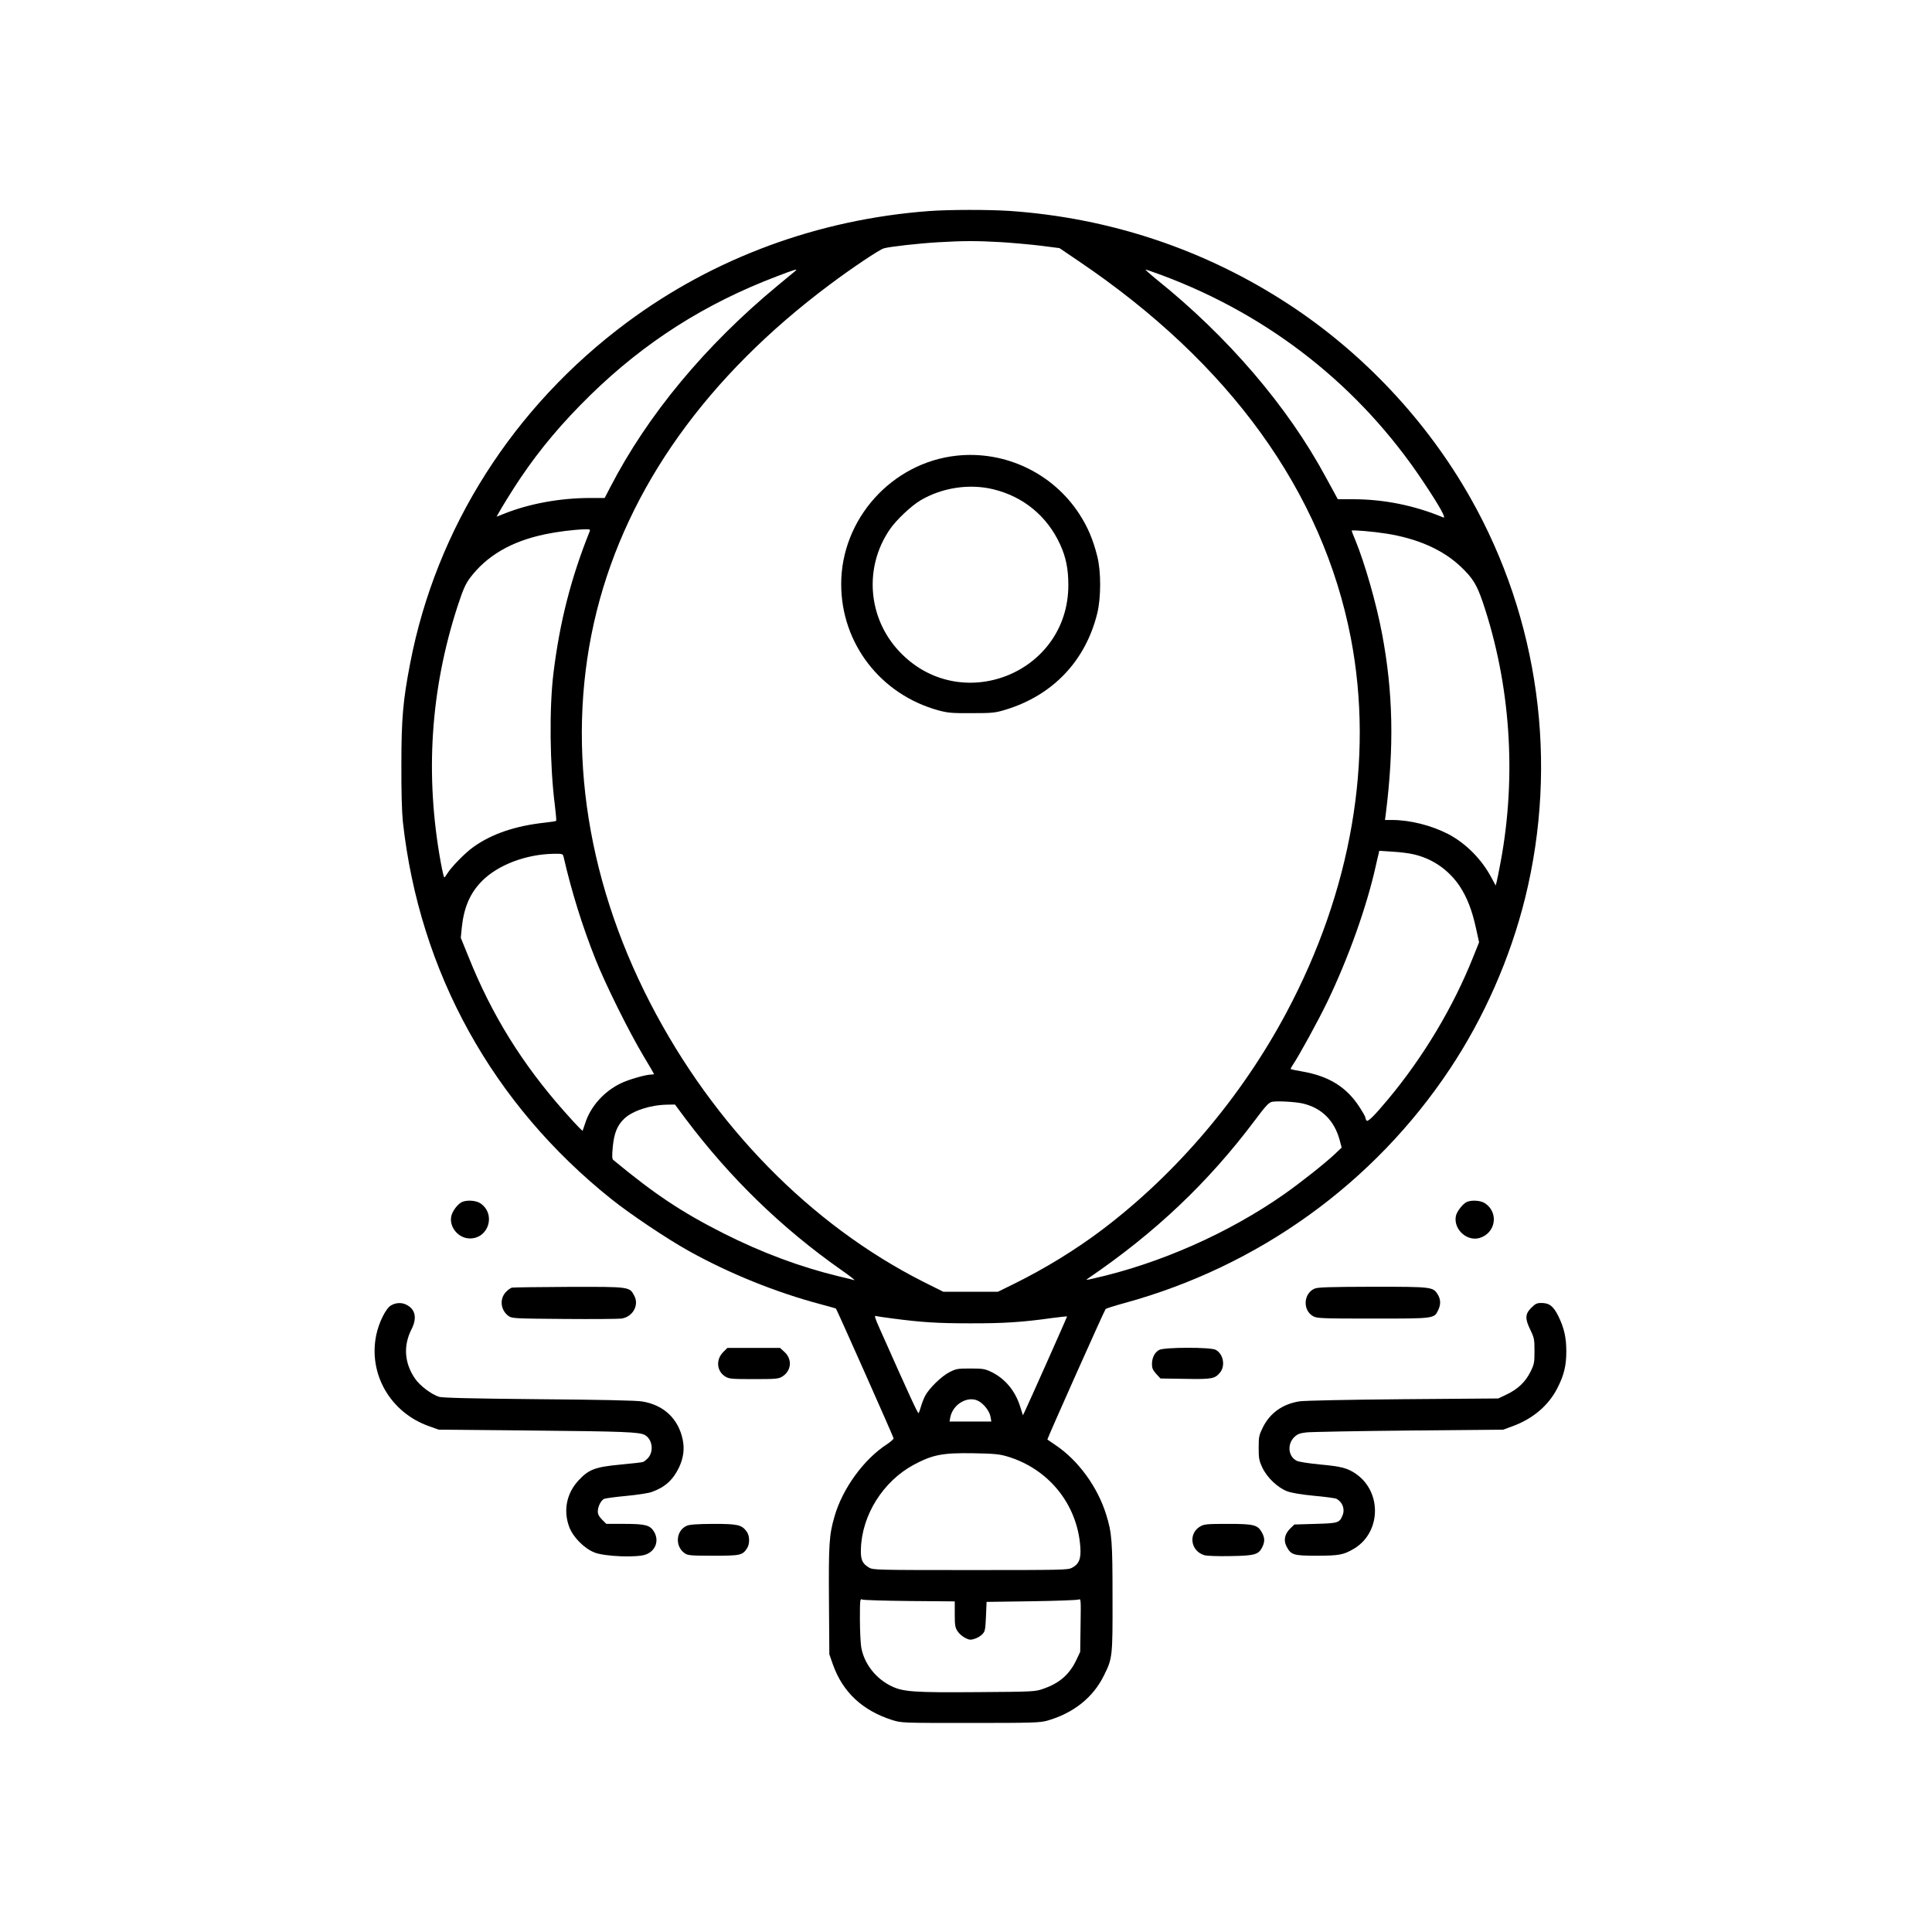 <?xml version="1.0" standalone="no"?>
<!DOCTYPE svg PUBLIC "-//W3C//DTD SVG 20010904//EN"
 "http://www.w3.org/TR/2001/REC-SVG-20010904/DTD/svg10.dtd">
<svg version="1.0" xmlns="http://www.w3.org/2000/svg"
 width="1548pt" height="1548pt" viewBox="0 0 1548 1548"
 preserveAspectRatio="xMidYMid meet">
<g transform="translate(0,1548) scale(0.1,-0.1)"
fill="#000000" stroke="none">
<path d="M7445 13789 c-887 -66 -1724 -374 -2421 -892 -911 -676 -1530 -1649
-1738 -2734 -57 -295 -70 -441 -70 -808 -1 -219 4 -383 12 -460 133 -1204 718
-2262 1671 -3023 147 -118 447 -319 616 -413 326 -182 702 -334 1060 -429 66
-18 121 -33 123 -35 7 -7 462 -1030 462 -1040 0 -6 -24 -27 -52 -46 -186 -120
-358 -356 -422 -581 -43 -148 -47 -223 -44 -678 l3 -425 28 -80 c79 -223 237
-371 477 -447 75 -23 76 -23 625 -23 504 0 555 2 615 18 210 60 368 185 455
362 69 138 70 151 69 625 0 454 -5 518 -51 665 -69 222 -224 434 -404 555 -35
24 -65 44 -67 46 -4 2 457 1036 467 1046 4 4 72 26 153 48 1073 294 1996 959
2605 1875 275 413 484 890 603 1370 268 1085 111 2235 -438 3205 -350 619
-860 1162 -1458 1553 -669 437 -1427 691 -2234 747 -167 11 -484 11 -645 -1z
m574 -249 c95 -6 240 -19 322 -29 l148 -19 149 -101 c1215 -819 1960 -1851
2186 -3026 186 -970 4 -2022 -517 -2999 -359 -674 -877 -1285 -1472 -1736
-211 -160 -466 -317 -715 -439 l-124 -61 -219 0 -219 0 -162 81 c-901 456
-1679 1250 -2186 2232 -531 1029 -681 2132 -429 3140 249 993 885 1883 1869
2618 176 132 396 279 431 289 48 14 282 40 435 49 204 12 309 12 503 1z
m-1644 -229 c-6 -5 -71 -59 -145 -120 -581 -481 -1041 -1036 -1340 -1614 l-45
-87 -113 0 c-247 0 -495 -46 -700 -129 l-53 -21 12 22 c27 50 123 205 178 286
159 236 336 446 562 667 434 424 919 733 1494 951 140 54 168 62 150 45z
m2937 -37 c867 -324 1586 -893 2092 -1654 132 -198 187 -297 160 -286 -232 97
-478 146 -725 146 l-120 0 -15 28 c-8 15 -46 83 -83 152 -304 563 -780 1120
-1354 1581 -54 44 -93 79 -88 79 5 0 65 -21 133 -46z m-4587 -2051 c-149 -371
-240 -725 -290 -1133 -35 -280 -30 -743 11 -1064 8 -65 13 -121 10 -123 -3 -3
-42 -9 -88 -14 -238 -26 -425 -89 -573 -194 -66 -46 -181 -164 -211 -214 -10
-17 -21 -31 -24 -31 -4 0 -16 53 -28 118 -128 701 -83 1385 134 2054 44 134
63 177 98 225 135 180 331 295 602 352 100 21 228 37 318 40 42 1 47 -1 41
-16z m6380 -18 c255 -40 457 -130 601 -267 95 -91 126 -141 175 -284 221 -656
272 -1386 143 -2079 -13 -71 -28 -143 -32 -160 l-8 -30 -33 61 c-79 150 -208
279 -349 352 -134 69 -305 112 -449 112 l-56 0 7 53 c67 537 58 970 -30 1437
-46 245 -138 565 -214 751 -17 40 -30 74 -30 77 0 8 174 -7 275 -23z m225
-2571 c150 -35 279 -125 366 -255 59 -90 98 -190 130 -335 l25 -114 -47 -117
c-159 -400 -399 -802 -684 -1143 -111 -133 -162 -183 -171 -168 -5 7 -9 18 -9
24 0 6 -22 45 -48 85 -104 160 -245 247 -459 284 -48 8 -88 17 -91 19 -2 3 5
17 16 33 45 65 202 350 278 508 168 350 315 760 388 1090 9 39 18 81 22 94 l5
24 107 -7 c59 -3 136 -13 172 -22z m-6814 -21 c65 -282 151 -557 255 -818 79
-200 270 -584 383 -773 47 -78 86 -145 86 -147 0 -3 -11 -5 -23 -5 -44 0 -182
-40 -245 -71 -133 -65 -238 -182 -282 -315 l-22 -65 -25 23 c-14 13 -69 73
-122 133 -337 380 -581 774 -766 1236 l-63 155 8 82 c17 161 66 276 161 372
128 130 355 216 576 219 71 1 73 0 79 -26z m5924 -1975 c151 -36 252 -137 294
-293 l16 -60 -56 -53 c-80 -75 -268 -224 -404 -320 -447 -313 -999 -557 -1530
-676 -61 -14 -64 -14 -40 2 537 366 959 766 1332 1262 91 122 114 146 141 152
40 8 188 0 247 -14z m-4947 -122 c357 -475 770 -876 1247 -1211 69 -48 116
-85 105 -82 -11 3 -69 18 -130 32 -305 74 -613 189 -920 344 -334 169 -550
313 -881 587 -10 8 -11 31 -4 107 11 109 36 171 92 224 66 63 210 110 344 112
l62 1 85 -114z m1657 -1600 c236 -31 362 -39 620 -39 265 -1 422 9 656 42 68
9 124 15 124 13 0 -5 -306 -692 -338 -759 l-16 -33 -22 70 c-40 128 -123 226
-234 279 -49 23 -67 26 -165 26 -102 0 -114 -2 -167 -29 -65 -33 -164 -130
-196 -191 -11 -22 -26 -60 -33 -85 -7 -25 -15 -48 -19 -52 -5 -7 -60 111 -311
675 -38 85 -45 107 -31 103 9 -3 69 -12 132 -20z m696 -665 c44 -27 84 -82 91
-125 l6 -36 -168 0 -167 0 6 33 c21 110 148 180 232 128z m222 -440 c333 -98
564 -383 588 -726 7 -94 -10 -137 -67 -167 -32 -17 -77 -18 -814 -18 -755 0
-781 1 -812 20 -55 33 -68 63 -65 150 8 271 178 541 422 673 153 82 232 97
480 93 164 -3 207 -7 268 -25z m-780 -1159 l362 -3 0 -103 c0 -90 3 -107 23
-137 12 -19 40 -42 61 -53 32 -16 44 -17 75 -7 20 6 48 22 62 37 22 23 24 36
29 142 l5 117 360 5 c198 3 368 9 378 14 18 8 18 -1 15 -205 l-3 -214 -31 -66
c-55 -115 -134 -185 -264 -230 -64 -23 -75 -24 -523 -27 -511 -4 -597 2 -691
46 -129 61 -224 183 -246 317 -5 33 -10 134 -10 224 0 152 1 163 18 155 9 -5
180 -10 380 -12z"/>
<path d="M7665 11829 c-519 -56 -925 -507 -925 -1029 0 -476 316 -885 780
-1012 75 -20 107 -23 265 -22 166 0 187 2 270 27 380 115 643 391 737 774 30
124 31 332 0 455 -33 132 -75 233 -143 338 -212 328 -595 511 -984 469z m292
-269 c242 -58 433 -215 537 -442 47 -102 66 -197 66 -326 0 -711 -869 -1051
-1356 -530 -251 268 -282 671 -76 974 51 76 174 192 249 236 172 101 389 134
580 88z"/>
<path d="M3704 5850 c-35 -14 -82 -76 -89 -119 -15 -87 61 -174 150 -174 151
0 210 195 85 281 -34 23 -104 29 -146 12z"/>
<path d="M11754 5850 c-32 -13 -82 -77 -89 -114 -20 -104 86 -203 187 -176
131 37 160 201 48 278 -34 23 -104 29 -146 12z"/>
<path d="M4103 5163 c-12 -2 -36 -20 -53 -39 -50 -57 -37 -146 27 -190 26 -18
55 -19 443 -22 228 -2 435 0 459 3 90 13 143 106 104 181 -39 75 -34 74 -523
73 -239 -1 -445 -4 -457 -6z"/>
<path d="M10533 5155 c-90 -39 -97 -175 -10 -222 29 -16 70 -18 477 -18 496 0
491 -1 524 69 21 45 20 84 -4 124 -38 61 -44 62 -522 62 -349 -1 -439 -4 -465
-15z"/>
<path d="M3132 5020 c-41 -25 -96 -135 -117 -235 -66 -313 113 -623 422 -732
l78 -28 750 -7 c739 -7 859 -12 902 -36 59 -33 73 -127 28 -181 -14 -16 -34
-32 -43 -35 -9 -3 -91 -13 -182 -21 -202 -19 -253 -39 -334 -126 -97 -104
-124 -242 -75 -374 31 -82 121 -173 204 -205 84 -32 341 -42 411 -15 78 30
107 112 64 183 -32 52 -69 62 -236 62 l-146 0 -34 34 c-24 24 -34 43 -34 65 0
39 24 87 49 101 11 5 91 16 178 24 87 8 178 22 203 31 108 38 172 96 221 198
35 75 45 147 29 223 -35 167 -152 277 -325 305 -45 8 -338 14 -830 18 -550 5
-770 11 -797 19 -64 21 -153 89 -192 145 -86 125 -96 263 -29 396 44 86 33
153 -30 191 -41 26 -93 25 -135 0z"/>
<path d="M12269 5001 c-50 -50 -51 -87 -6 -179 30 -62 32 -75 32 -167 0 -93
-2 -105 -32 -166 -40 -81 -102 -140 -191 -182 l-67 -32 -760 -6 c-458 -4 -789
-11 -832 -17 -136 -21 -237 -93 -295 -210 -30 -61 -33 -74 -33 -162 0 -84 3
-102 29 -158 37 -80 123 -162 200 -191 36 -13 111 -26 216 -36 89 -8 169 -19
178 -24 49 -26 70 -83 49 -133 -25 -60 -34 -63 -218 -68 l-168 -5 -31 -30
c-45 -43 -57 -93 -34 -141 37 -73 54 -79 242 -79 184 0 218 7 302 57 216 130
224 454 14 599 -67 46 -115 59 -288 75 -91 9 -171 21 -187 30 -67 34 -77 131
-20 188 26 25 42 32 98 39 38 4 408 11 823 15 l755 7 73 27 c162 59 287 164
359 303 54 105 73 181 73 297 0 110 -17 187 -64 283 -40 80 -72 105 -136 105
-36 0 -48 -6 -81 -39z"/>
<path d="M5795 4647 c-61 -61 -53 -154 17 -197 30 -18 50 -20 228 -20 176 0
198 2 227 20 74 45 83 139 19 197 l-36 33 -211 0 -211 0 -33 -33z"/>
<path d="M9288 4664 c-36 -19 -58 -63 -58 -114 0 -32 7 -48 34 -78 l34 -37
198 -3 c215 -4 238 1 279 50 45 54 27 151 -35 183 -42 22 -412 21 -452 -1z"/>
<path d="M5503 3255 c-88 -38 -97 -166 -16 -221 25 -17 48 -19 228 -19 218 0
234 3 271 60 23 35 21 100 -3 133 -40 55 -71 62 -268 62 -132 -1 -189 -5 -212
-15z"/>
<path d="M9621 3252 c-102 -55 -84 -199 29 -233 21 -6 105 -9 210 -7 196 3
225 12 255 74 20 42 19 72 -3 113 -34 63 -63 71 -272 71 -160 0 -190 -2 -219
-18z"/>
</g>
</svg>
